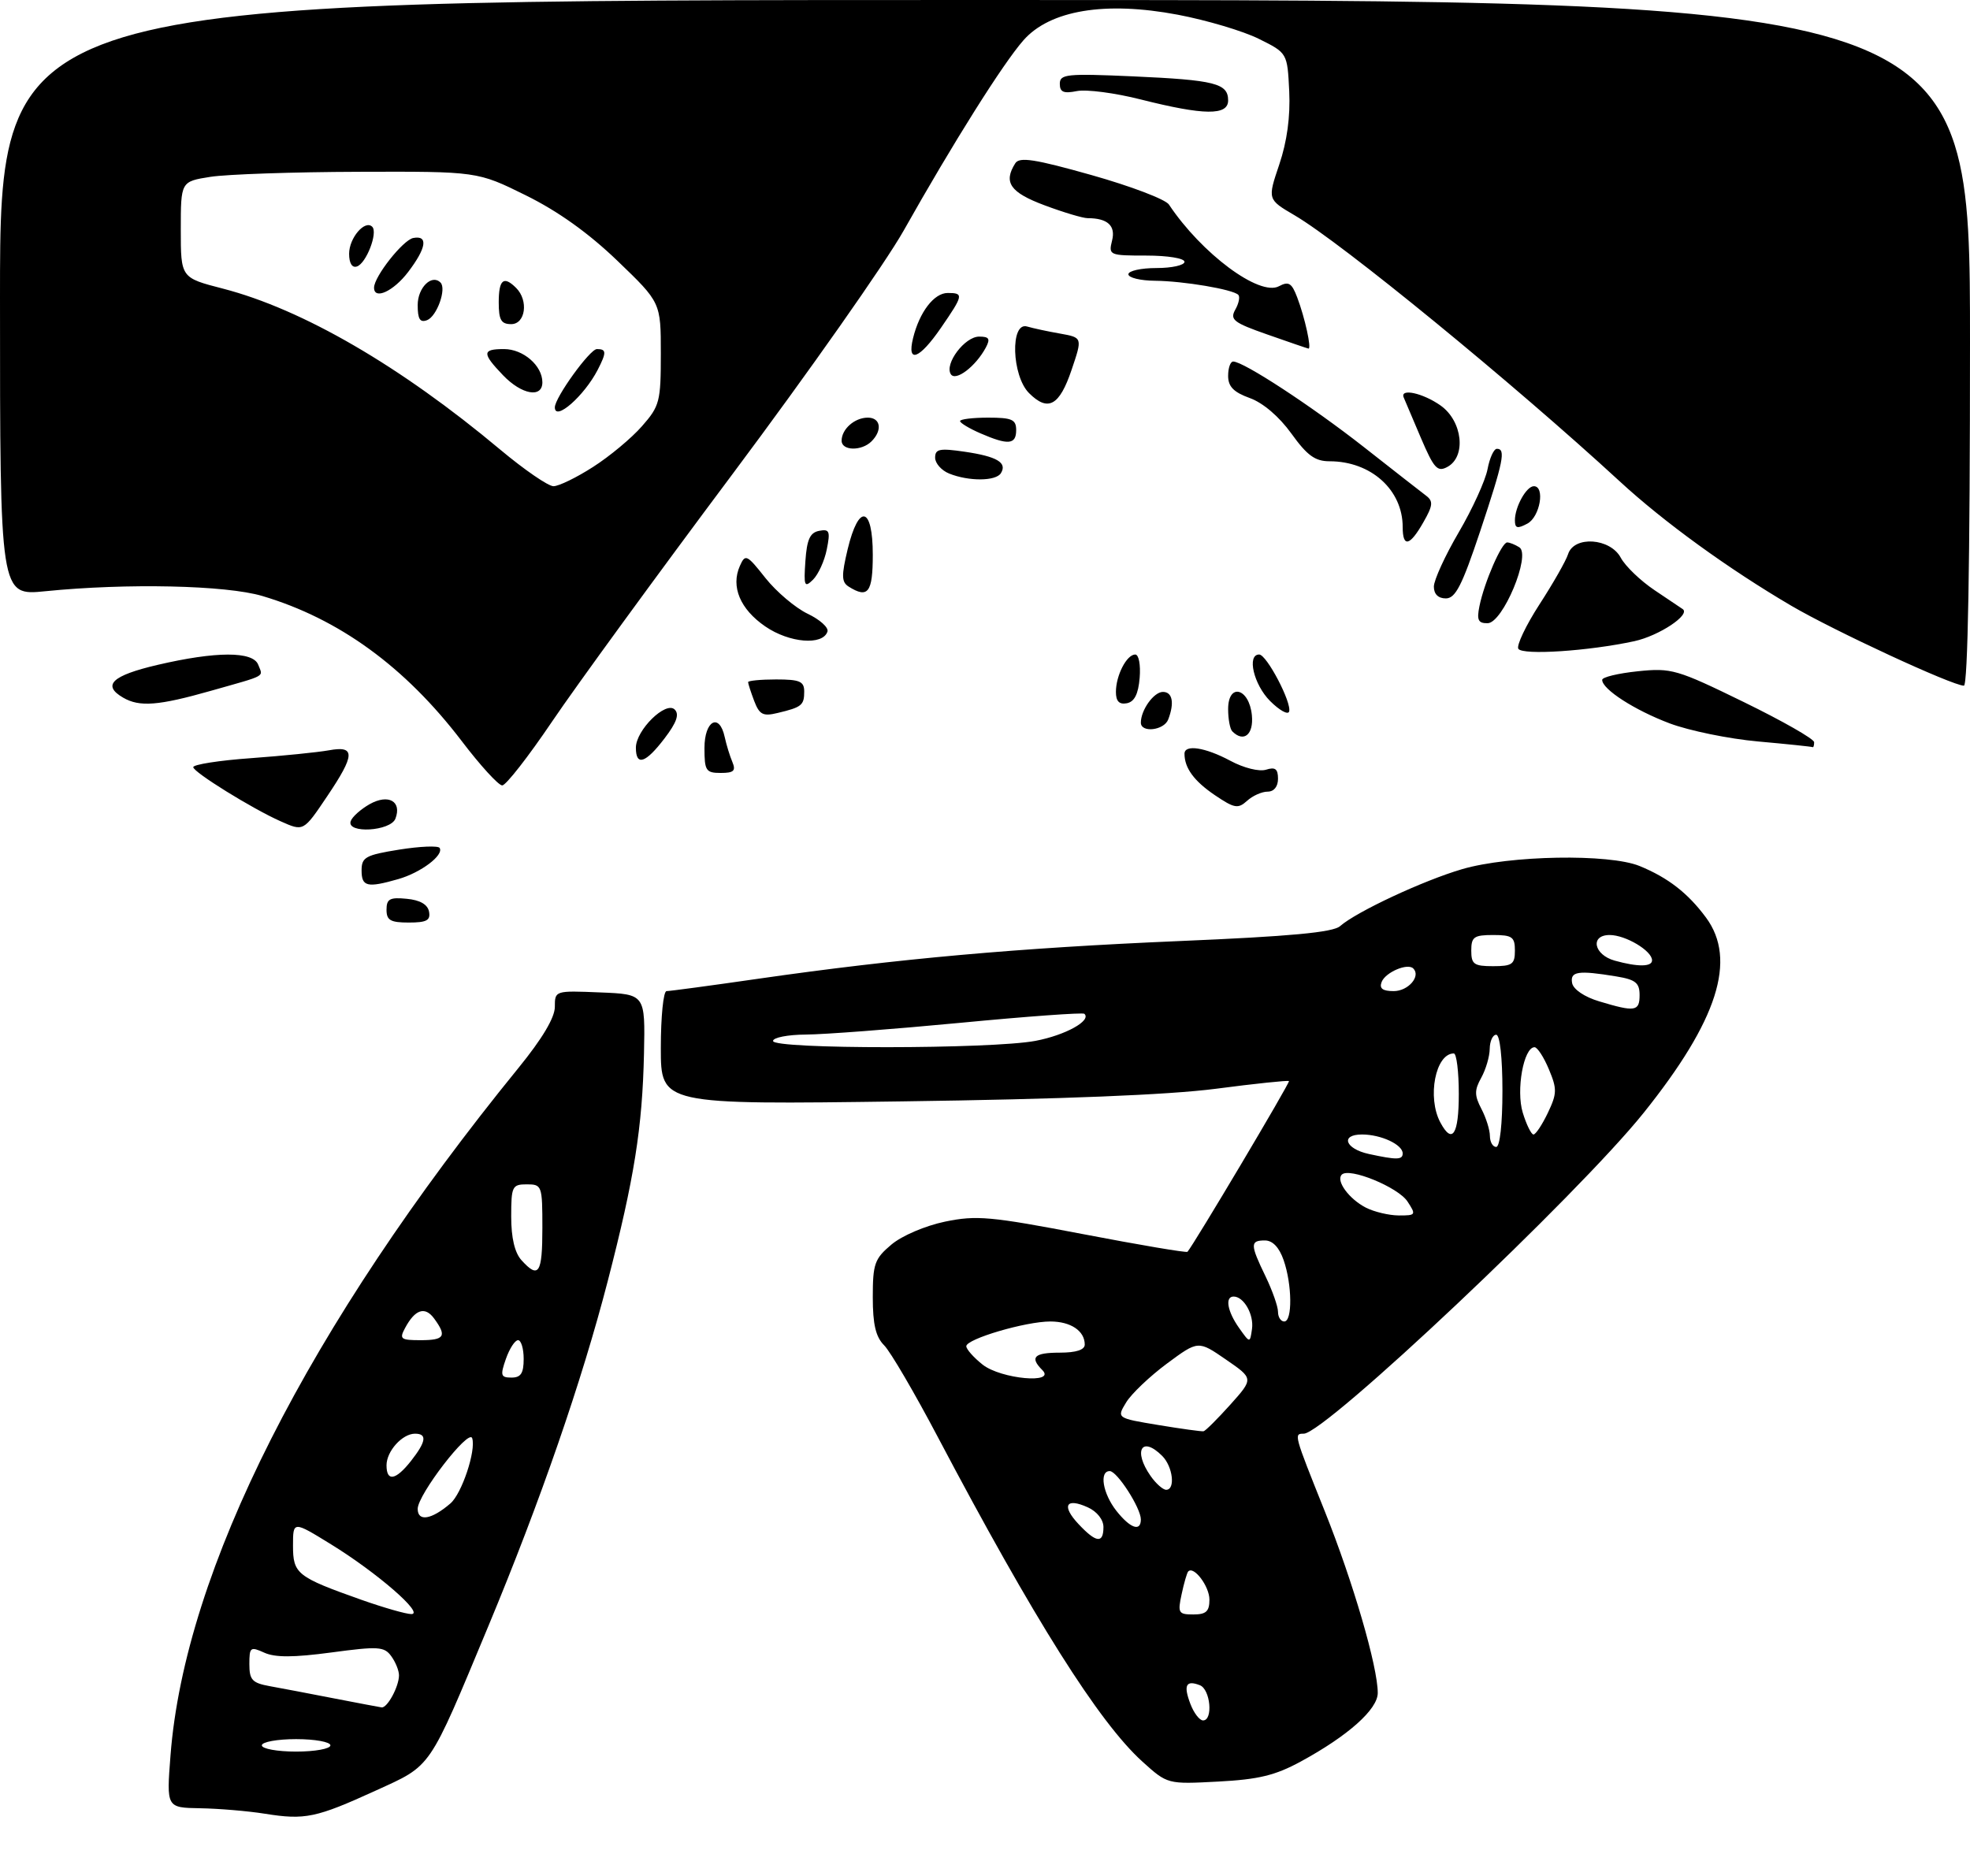 <?xml version="1.0" encoding="UTF-8" standalone="no"?>
<!DOCTYPE svg PUBLIC "-//W3C//DTD SVG 1.1//EN" "http://www.w3.org/Graphics/SVG/1.1/DTD/svg11.dtd" >
<svg xmlns="http://www.w3.org/2000/svg" xmlns:xlink="http://www.w3.org/1999/xlink" version="1.1" viewBox="0 0 316 301">
 <g >
 <path fill="currentColor"
d=" M 60.24 287.27 C 69.36 283.10 68.63 284.16 78.36 260.81 C 86.68 240.82 93.32 221.62 97.49 205.50 C 101.75 189.03 103.04 180.90 103.30 169.00 C 103.50 159.50 103.50 159.50 96.25 159.21 C 89.02 158.91 89.00 158.92 89.00 161.53 C 89.00 163.25 86.97 166.65 83.16 171.33 C 49.49 212.69 29.63 251.94 27.35 281.62 C 26.70 290.00 26.70 290.00 32.10 290.09 C 35.07 290.14 39.75 290.53 42.50 290.97 C 48.93 292.00 50.71 291.62 60.24 287.27 Z  M 208.66 282.59 C 216.25 278.46 221.00 274.22 221.00 271.59 C 221.00 267.38 217.04 253.79 212.51 242.46 C 207.53 230.03 207.52 230.00 209.13 230.00 C 212.53 230.00 253.07 191.73 263.65 178.53 C 275.54 163.69 278.64 153.97 273.66 147.21 C 270.76 143.28 267.56 140.80 263.00 138.93 C 258.10 136.93 242.15 137.21 234.55 139.43 C 228.32 141.25 217.59 146.26 214.95 148.58 C 213.81 149.58 206.97 150.22 189.17 150.97 C 163.37 152.07 144.06 153.79 121.67 157.01 C 114.06 158.11 107.43 159.00 106.92 159.00 C 106.41 159.00 106.00 163.10 106.00 168.11 C 106.00 177.22 106.00 177.22 144.75 176.69 C 170.32 176.34 187.41 175.65 195.00 174.67 C 201.32 173.84 206.62 173.29 206.76 173.43 C 206.97 173.64 191.48 199.69 190.48 200.82 C 190.32 201.00 182.77 199.72 173.70 197.98 C 158.88 195.14 156.63 194.94 151.59 195.98 C 148.43 196.64 144.67 198.24 142.99 199.66 C 140.29 201.93 140.00 202.75 140.00 208.09 C 140.00 212.47 140.47 214.47 141.82 215.82 C 142.82 216.82 146.70 223.45 150.45 230.57 C 165.87 259.80 176.27 276.30 183.25 282.61 C 187.27 286.24 187.27 286.24 195.40 285.81 C 201.88 285.47 204.56 284.82 208.66 282.59 Z  M 62.00 145.94 C 62.00 144.21 62.53 143.92 65.24 144.19 C 67.38 144.39 68.60 145.10 68.82 146.25 C 69.08 147.65 68.44 148.00 65.57 148.00 C 62.63 148.00 62.00 147.64 62.00 145.94 Z  M 58.00 139.64 C 58.00 137.52 58.63 137.17 64.04 136.30 C 67.37 135.77 70.28 135.65 70.52 136.03 C 71.23 137.19 67.51 139.99 63.89 141.03 C 58.90 142.46 58.00 142.25 58.00 139.64 Z  M 45.00 131.75 C 40.47 129.74 31.00 123.87 31.00 123.07 C 31.00 122.65 35.16 121.99 40.25 121.63 C 45.34 121.26 50.96 120.69 52.75 120.37 C 57.04 119.58 56.98 121.07 52.47 127.76 C 48.66 133.42 48.70 133.40 45.00 131.75 Z  M 56.25 131.75 C 56.47 131.06 57.85 129.83 59.29 129.01 C 62.30 127.32 64.49 128.55 63.43 131.33 C 62.65 133.36 55.58 133.77 56.25 131.75 Z  M 194.82 127.53 C 191.52 125.28 190.00 123.20 190.00 120.92 C 190.00 119.38 193.32 119.89 197.34 122.04 C 199.51 123.21 201.98 123.82 203.08 123.48 C 204.55 123.01 205.00 123.35 205.00 124.93 C 205.00 126.20 204.35 127.00 203.33 127.00 C 202.41 127.00 200.92 127.66 200.03 128.48 C 198.58 129.79 198.00 129.68 194.82 127.53 Z  M 74.05 118.87 C 64.97 106.97 54.37 99.26 42.07 95.61 C 36.23 93.88 20.39 93.53 7.25 94.85 C -0.00 95.58 -0.00 95.58 -0.00 47.79 C 0.00 0.00 0.00 0.00 158.00 0.00 C 316.00 0.00 316.00 0.00 316.00 55.00 C 316.00 90.23 315.65 110.00 315.02 110.00 C 313.19 110.00 294.21 101.21 287.34 97.18 C 277.25 91.26 266.89 83.75 259.79 77.20 C 242.75 61.51 215.22 38.97 207.66 34.54 C 203.31 31.99 203.31 31.99 205.20 26.40 C 206.45 22.69 206.99 18.73 206.80 14.65 C 206.50 8.50 206.50 8.50 201.92 6.23 C 199.41 4.98 193.56 3.24 188.92 2.36 C 177.27 0.16 168.41 1.63 164.16 6.47 C 160.88 10.20 152.88 22.92 144.95 37.00 C 142.00 42.23 129.67 59.77 117.54 76.00 C 105.41 92.22 92.37 110.11 88.56 115.75 C 84.75 121.39 81.15 126.00 80.56 126.00 C 79.96 126.00 77.03 122.79 74.05 118.87 Z  M 95.13 74.91 C 97.78 73.22 101.31 70.28 102.97 68.38 C 105.82 65.14 106.00 64.43 106.00 56.73 C 106.00 48.53 106.00 48.53 99.04 41.84 C 94.40 37.38 89.50 33.88 84.33 31.33 C 76.58 27.50 76.58 27.50 57.54 27.56 C 47.07 27.59 36.36 27.96 33.75 28.37 C 29.00 29.12 29.00 29.12 29.00 36.84 C 29.00 44.56 29.00 44.56 35.75 46.30 C 48.53 49.61 64.24 58.73 80.25 72.14 C 84.10 75.36 87.94 78.00 88.78 78.00 C 89.63 78.00 92.49 76.61 95.13 74.91 Z  M 113.00 120.00 C 113.00 115.58 115.40 114.29 116.25 118.25 C 116.52 119.49 117.07 121.29 117.48 122.25 C 118.07 123.66 117.70 124.00 115.61 124.00 C 113.23 124.00 113.00 123.64 113.00 120.00 Z  M 102.00 119.95 C 102.00 117.13 106.81 112.41 108.23 113.83 C 109.00 114.60 108.53 115.92 106.60 118.45 C 103.55 122.46 102.00 122.96 102.00 119.95 Z  M 282.00 118.95 C 277.32 118.53 270.95 117.22 267.83 116.05 C 262.21 113.93 257.00 110.58 257.00 109.07 C 257.00 108.63 259.56 108.02 262.70 107.69 C 268.11 107.13 268.97 107.38 279.70 112.62 C 285.91 115.65 291.00 118.55 291.00 119.07 C 291.00 119.58 290.89 119.94 290.75 119.86 C 290.61 119.78 286.68 119.37 282.00 118.95 Z  M 197.67 117.33 C 197.30 116.97 197.00 115.36 197.00 113.76 C 197.00 109.48 200.39 110.37 200.81 114.76 C 201.11 117.85 199.50 119.17 197.67 117.33 Z  M 183.00 115.93 C 183.00 113.90 185.08 111.00 186.54 111.00 C 188.07 111.00 188.41 112.76 187.39 115.42 C 186.72 117.18 183.00 117.61 183.00 115.93 Z  M 120.98 112.46 C 120.44 111.03 120.00 109.67 120.00 109.43 C 120.00 109.20 122.03 109.00 124.50 109.00 C 128.29 109.00 129.00 109.31 129.00 110.94 C 129.00 113.14 128.60 113.46 124.73 114.38 C 122.39 114.95 121.82 114.65 120.98 112.46 Z  M 203.72 112.45 C 201.10 109.82 199.97 105.00 201.98 105.00 C 203.18 105.00 207.25 112.76 206.78 114.16 C 206.59 114.72 205.22 113.95 203.72 112.45 Z  M 19.75 111.92 C 16.33 109.93 17.95 108.38 25.25 106.67 C 34.66 104.47 40.58 104.46 41.42 106.64 C 42.19 108.66 42.96 108.23 33.84 110.82 C 25.40 113.22 22.38 113.45 19.75 111.92 Z  M 179.00 111.01 C 179.00 108.35 180.73 105.00 182.10 105.00 C 182.67 105.00 182.98 106.65 182.81 108.74 C 182.59 111.36 181.97 112.58 180.75 112.82 C 179.53 113.05 179.00 112.50 179.00 111.01 Z  M 243.55 104.08 C 243.23 103.56 244.75 100.35 246.94 96.96 C 249.14 93.57 251.20 89.95 251.53 88.90 C 252.48 85.91 258.29 86.31 259.98 89.47 C 260.71 90.83 263.15 93.17 265.40 94.68 C 267.66 96.19 269.68 97.55 269.91 97.71 C 271.23 98.61 266.13 101.99 262.17 102.86 C 254.84 104.45 244.21 105.15 243.55 104.08 Z  M 122.76 100.50 C 118.73 97.74 117.20 94.11 118.68 90.79 C 119.55 88.83 119.79 88.94 122.79 92.74 C 124.55 94.95 127.59 97.52 129.55 98.46 C 131.51 99.39 132.94 100.68 132.73 101.32 C 131.99 103.59 126.62 103.15 122.76 100.50 Z  M 237.31 97.25 C 238.09 93.40 240.88 87.00 241.76 87.02 C 242.17 87.02 243.04 87.38 243.71 87.80 C 245.62 89.01 241.06 99.96 238.62 99.98 C 237.11 100.00 236.86 99.47 237.31 97.25 Z  M 230.00 94.11 C 230.00 93.07 231.80 89.14 234.00 85.38 C 236.20 81.62 238.27 77.07 238.61 75.27 C 238.95 73.47 239.62 72.00 240.11 72.00 C 241.57 72.00 241.17 73.98 237.42 85.25 C 234.52 93.93 233.47 96.00 231.92 96.00 C 230.70 96.00 230.00 95.31 230.00 94.11 Z  M 136.12 94.10 C 134.98 93.37 134.96 92.35 135.97 88.11 C 137.75 80.71 140.00 81.21 140.00 89.00 C 140.00 95.07 139.24 96.07 136.12 94.10 Z  M 129.19 90.01 C 129.43 86.53 129.93 85.44 131.40 85.16 C 133.05 84.84 133.21 85.22 132.62 88.14 C 132.26 89.97 131.26 92.15 130.42 92.99 C 129.04 94.34 128.91 94.04 129.19 90.01 Z  M 225.00 84.55 C 225.00 78.58 219.91 74.00 213.27 74.00 C 210.95 74.00 209.68 73.08 207.15 69.56 C 205.19 66.84 202.61 64.63 200.48 63.86 C 197.88 62.92 197.00 62.02 197.00 60.30 C 197.00 59.03 197.36 58.00 197.81 58.00 C 199.48 58.00 210.41 65.16 218.76 71.71 C 223.51 75.44 228.02 78.97 228.78 79.54 C 229.92 80.41 229.85 81.11 228.32 83.78 C 226.14 87.62 225.00 87.88 225.00 84.55 Z  M 243.00 83.47 C 243.00 81.32 244.84 78.00 246.04 78.00 C 247.87 78.00 247.03 82.92 245.00 84.00 C 243.39 84.86 243.00 84.76 243.00 83.47 Z  M 152.25 75.97 C 151.01 75.47 150.00 74.32 150.00 73.42 C 150.00 72.02 150.73 71.88 154.75 72.47 C 159.92 73.23 161.60 74.22 160.55 75.91 C 159.75 77.21 155.40 77.24 152.25 75.97 Z  M 227.91 70.23 C 226.59 67.11 225.35 64.21 225.17 63.78 C 224.50 62.23 228.26 63.05 231.10 65.07 C 234.61 67.57 235.23 73.27 232.16 74.91 C 230.57 75.77 230.01 75.15 227.91 70.23 Z  M 135.00 70.70 C 135.00 68.84 137.09 67.00 139.20 67.00 C 141.26 67.00 141.58 69.02 139.80 70.80 C 138.20 72.40 135.00 72.33 135.00 70.70 Z  M 157.25 69.51 C 155.46 68.73 154.00 67.85 154.00 67.55 C 154.00 67.25 156.03 67.00 158.50 67.00 C 162.33 67.00 163.00 67.30 163.00 69.00 C 163.00 71.34 161.72 71.45 157.25 69.51 Z  M 165.06 63.06 C 162.28 60.28 162.02 51.58 164.75 52.38 C 165.71 52.66 168.11 53.18 170.07 53.52 C 173.64 54.16 173.64 54.16 171.89 59.33 C 169.94 65.11 168.11 66.11 165.06 63.06 Z  M 152.51 60.02 C 151.48 58.35 154.76 54.00 157.06 54.00 C 158.67 54.00 158.88 54.35 158.13 55.76 C 156.50 58.80 153.27 61.25 152.51 60.02 Z  M 146.46 54.25 C 147.49 50.05 149.83 47.00 152.02 47.00 C 154.61 47.00 154.55 47.34 150.95 52.57 C 147.47 57.64 145.44 58.39 146.46 54.25 Z  M 203.31 53.67 C 197.85 51.76 197.25 51.28 198.15 49.67 C 198.72 48.67 198.93 47.60 198.63 47.30 C 197.75 46.42 189.88 45.09 185.25 45.04 C 182.91 45.02 181.00 44.55 181.00 44.00 C 181.00 43.45 183.03 43.00 185.50 43.00 C 187.97 43.00 190.00 42.55 190.00 42.00 C 190.00 41.44 187.30 41.00 183.89 41.00 C 177.95 41.00 177.80 40.94 178.38 38.60 C 178.99 36.21 177.67 35.00 174.46 35.00 C 173.70 35.00 170.58 34.07 167.54 32.93 C 162.03 30.87 160.91 29.26 162.86 26.19 C 163.53 25.14 165.99 25.52 175.10 28.09 C 181.37 29.86 186.95 31.98 187.50 32.81 C 192.75 40.69 202.03 47.59 205.15 45.92 C 206.71 45.09 207.20 45.39 208.08 47.71 C 209.31 50.94 210.43 56.04 209.88 55.92 C 209.67 55.88 206.72 54.87 203.31 53.67 Z  M 183.00 15.96 C 178.88 14.91 174.26 14.31 172.75 14.61 C 170.60 15.04 170.00 14.78 170.00 13.44 C 170.00 11.89 171.11 11.78 181.75 12.25 C 194.88 12.84 197.00 13.37 197.00 16.11 C 197.00 18.56 193.15 18.52 183.00 15.96 Z  M 42.00 280.00 C 42.00 279.45 44.48 279.00 47.50 279.00 C 50.52 279.00 53.00 279.45 53.00 280.00 C 53.00 280.55 50.52 281.00 47.50 281.00 C 44.48 281.00 42.00 280.55 42.00 280.00 Z  M 53.50 272.45 C 49.65 271.70 45.04 270.82 43.25 270.50 C 40.46 269.99 40.00 269.50 40.00 266.98 C 40.00 264.24 40.16 264.12 42.39 265.13 C 44.13 265.92 47.09 265.91 53.14 265.10 C 60.66 264.09 61.63 264.14 62.75 265.68 C 63.44 266.62 64.00 268.00 64.00 268.76 C 64.00 270.56 62.13 274.03 61.21 273.91 C 60.82 273.85 57.35 273.20 53.50 272.45 Z  M 58.00 256.66 C 47.62 252.98 47.00 252.49 47.00 247.96 C 47.00 243.99 47.00 243.99 53.10 247.75 C 60.46 252.28 68.10 258.91 66.00 258.94 C 65.17 258.95 61.58 257.92 58.00 256.66 Z  M 67.00 242.06 C 67.00 239.78 75.21 229.13 75.74 230.72 C 76.39 232.68 74.08 239.62 72.25 241.19 C 69.22 243.80 67.00 244.16 67.00 242.06 Z  M 62.00 235.07 C 62.00 232.81 64.53 230.00 66.57 230.00 C 68.55 230.00 68.36 231.27 65.93 234.37 C 63.48 237.48 62.00 237.75 62.00 235.07 Z  M 81.15 218.00 C 81.73 216.35 82.60 215.00 83.10 215.00 C 83.59 215.00 84.00 216.35 84.00 218.00 C 84.00 220.31 83.55 221.00 82.05 221.00 C 80.32 221.00 80.22 220.66 81.15 218.00 Z  M 64.97 213.06 C 66.58 210.04 68.18 209.52 69.65 211.54 C 71.71 214.36 71.31 215.00 67.46 215.00 C 64.27 215.00 64.03 214.81 64.97 213.06 Z  M 83.65 202.17 C 82.56 200.97 82.00 198.58 82.00 195.17 C 82.00 190.32 82.16 190.00 84.50 190.00 C 86.93 190.00 87.00 190.20 87.00 197.00 C 87.00 204.31 86.41 205.22 83.65 202.17 Z  M 190.95 273.36 C 189.80 270.35 190.24 269.49 192.46 270.35 C 194.16 271.00 194.62 276.00 192.98 276.00 C 192.41 276.00 191.50 274.81 190.95 273.36 Z  M 189.54 255.75 C 189.92 253.96 190.40 252.32 190.59 252.11 C 191.48 251.14 194.00 254.48 194.00 256.62 C 194.00 258.51 193.47 259.00 191.42 259.00 C 189.03 259.00 188.89 258.76 189.54 255.75 Z  M 173.00 244.50 C 170.23 241.55 170.97 240.21 174.50 241.82 C 175.97 242.49 177.00 243.79 177.00 244.98 C 177.00 247.66 175.84 247.53 173.00 244.50 Z  M 179.07 242.37 C 176.89 239.59 176.29 236.00 178.01 236.00 C 179.19 236.00 182.99 241.91 183.00 243.75 C 183.00 245.79 181.29 245.18 179.07 242.37 Z  M 184.56 236.78 C 181.72 232.72 183.14 230.28 186.43 233.57 C 188.14 235.29 188.57 239.00 187.06 239.00 C 186.54 239.00 185.41 238.00 184.56 236.78 Z  M 185.81 228.61 C 179.11 227.50 179.11 227.50 180.65 224.97 C 181.50 223.58 184.45 220.78 187.20 218.74 C 192.20 215.04 192.20 215.04 196.64 218.10 C 201.09 221.16 201.09 221.16 197.36 225.33 C 195.30 227.62 193.37 229.55 193.06 229.61 C 192.75 229.67 189.49 229.22 185.81 228.61 Z  M 157.63 218.93 C 156.19 217.79 155.00 216.45 155.00 215.97 C 155.00 214.80 164.51 212.00 168.48 212.00 C 171.75 212.00 174.00 213.51 174.00 215.70 C 174.00 216.55 172.62 217.00 170.00 217.00 C 165.87 217.00 165.13 217.73 167.20 219.80 C 169.45 222.05 160.58 221.24 157.63 218.93 Z  M 198.75 213.03 C 196.87 210.37 196.46 208.00 197.88 208.00 C 199.52 208.00 201.15 210.88 200.83 213.19 C 200.50 215.50 200.50 215.50 198.75 213.03 Z  M 205.00 210.45 C 205.00 209.60 204.10 207.04 203.00 204.76 C 200.52 199.64 200.51 199.00 202.90 199.00 C 204.14 199.00 205.19 200.11 205.90 202.15 C 207.27 206.08 207.33 212.00 206.00 212.00 C 205.45 212.00 205.00 211.30 205.00 210.45 Z  M 219.10 193.74 C 216.37 192.33 214.25 189.42 215.23 188.44 C 216.42 187.24 224.26 190.45 225.77 192.75 C 227.18 194.90 227.12 195.00 224.37 194.99 C 222.79 194.98 220.42 194.41 219.10 193.74 Z  M 219.58 185.13 C 215.76 184.30 214.95 182.00 218.48 182.00 C 221.52 182.00 225.00 183.62 225.00 185.04 C 225.00 186.08 224.05 186.10 219.58 185.13 Z  M 238.99 182.25 C 238.99 181.29 238.38 179.33 237.63 177.90 C 236.50 175.73 236.49 174.90 237.60 172.90 C 238.33 171.58 238.95 169.49 238.96 168.25 C 238.98 167.01 239.45 166.00 240.00 166.00 C 240.59 166.00 241.00 169.67 241.00 175.00 C 241.00 180.33 240.59 184.00 240.00 184.00 C 239.45 184.00 239.00 183.21 238.99 182.25 Z  M 231.04 180.07 C 228.89 176.05 230.26 169.00 233.20 169.00 C 233.64 169.00 234.00 171.93 234.00 175.50 C 234.00 182.04 232.95 183.65 231.04 180.07 Z  M 244.26 178.50 C 243.16 174.91 244.40 168.00 246.15 168.00 C 246.60 168.00 247.64 169.59 248.45 171.54 C 249.78 174.71 249.76 175.43 248.28 178.54 C 247.37 180.44 246.34 182.00 245.98 182.00 C 245.63 182.00 244.85 180.43 244.26 178.50 Z  M 124.00 167.00 C 124.00 166.45 126.36 165.99 129.25 165.97 C 132.14 165.96 143.28 165.11 154.00 164.09 C 164.72 163.06 173.70 162.41 173.94 162.64 C 175.12 163.73 170.90 166.07 166.10 166.98 C 159.02 168.32 124.00 168.34 124.00 167.00 Z  M 256.51 160.64 C 254.17 159.94 252.38 158.73 252.18 157.72 C 251.82 155.83 253.13 155.63 259.25 156.64 C 262.35 157.15 263.00 157.67 263.00 159.63 C 263.00 162.27 262.28 162.38 256.51 160.64 Z  M 221.62 157.54 C 222.22 155.98 225.79 154.45 226.70 155.37 C 227.95 156.61 225.89 159.00 223.56 159.00 C 221.78 159.00 221.22 158.58 221.62 157.54 Z  M 236.00 152.50 C 236.00 150.31 236.43 150.00 239.50 150.00 C 242.57 150.00 243.00 150.31 243.00 152.50 C 243.00 154.69 242.57 155.00 239.50 155.00 C 236.43 155.00 236.00 154.69 236.00 152.50 Z  M 259.01 154.11 C 255.64 153.17 255.02 150.00 258.20 150.00 C 260.75 150.00 265.00 152.53 265.00 154.06 C 265.00 155.12 262.71 155.14 259.01 154.11 Z  M 89.00 65.35 C 89.00 63.79 94.62 56.00 95.75 56.00 C 97.29 56.00 97.31 56.53 95.88 59.32 C 93.71 63.52 89.00 67.66 89.00 65.35 Z  M 80.69 60.20 C 77.29 56.65 77.32 56.00 80.85 56.00 C 83.93 56.00 87.00 58.66 87.00 61.33 C 87.00 63.91 83.68 63.32 80.69 60.20 Z  M 67.00 48.94 C 67.00 46.14 69.26 43.92 70.66 45.33 C 71.66 46.33 70.08 50.75 68.51 51.36 C 67.37 51.80 67.00 51.20 67.00 48.94 Z  M 80.00 48.50 C 80.00 44.84 80.79 44.19 82.80 46.20 C 84.81 48.21 84.29 52.00 82.00 52.00 C 80.38 52.00 80.00 51.33 80.00 48.50 Z  M 60.00 46.15 C 60.00 44.38 64.64 38.50 66.29 38.18 C 68.72 37.71 68.41 39.78 65.45 43.66 C 63.10 46.74 60.00 48.16 60.00 46.15 Z  M 56.00 40.71 C 56.00 38.17 58.54 35.21 59.71 36.38 C 60.65 37.32 58.75 42.26 57.25 42.75 C 56.48 43.01 56.00 42.23 56.00 40.71 Z "/>
</g>
</svg>
